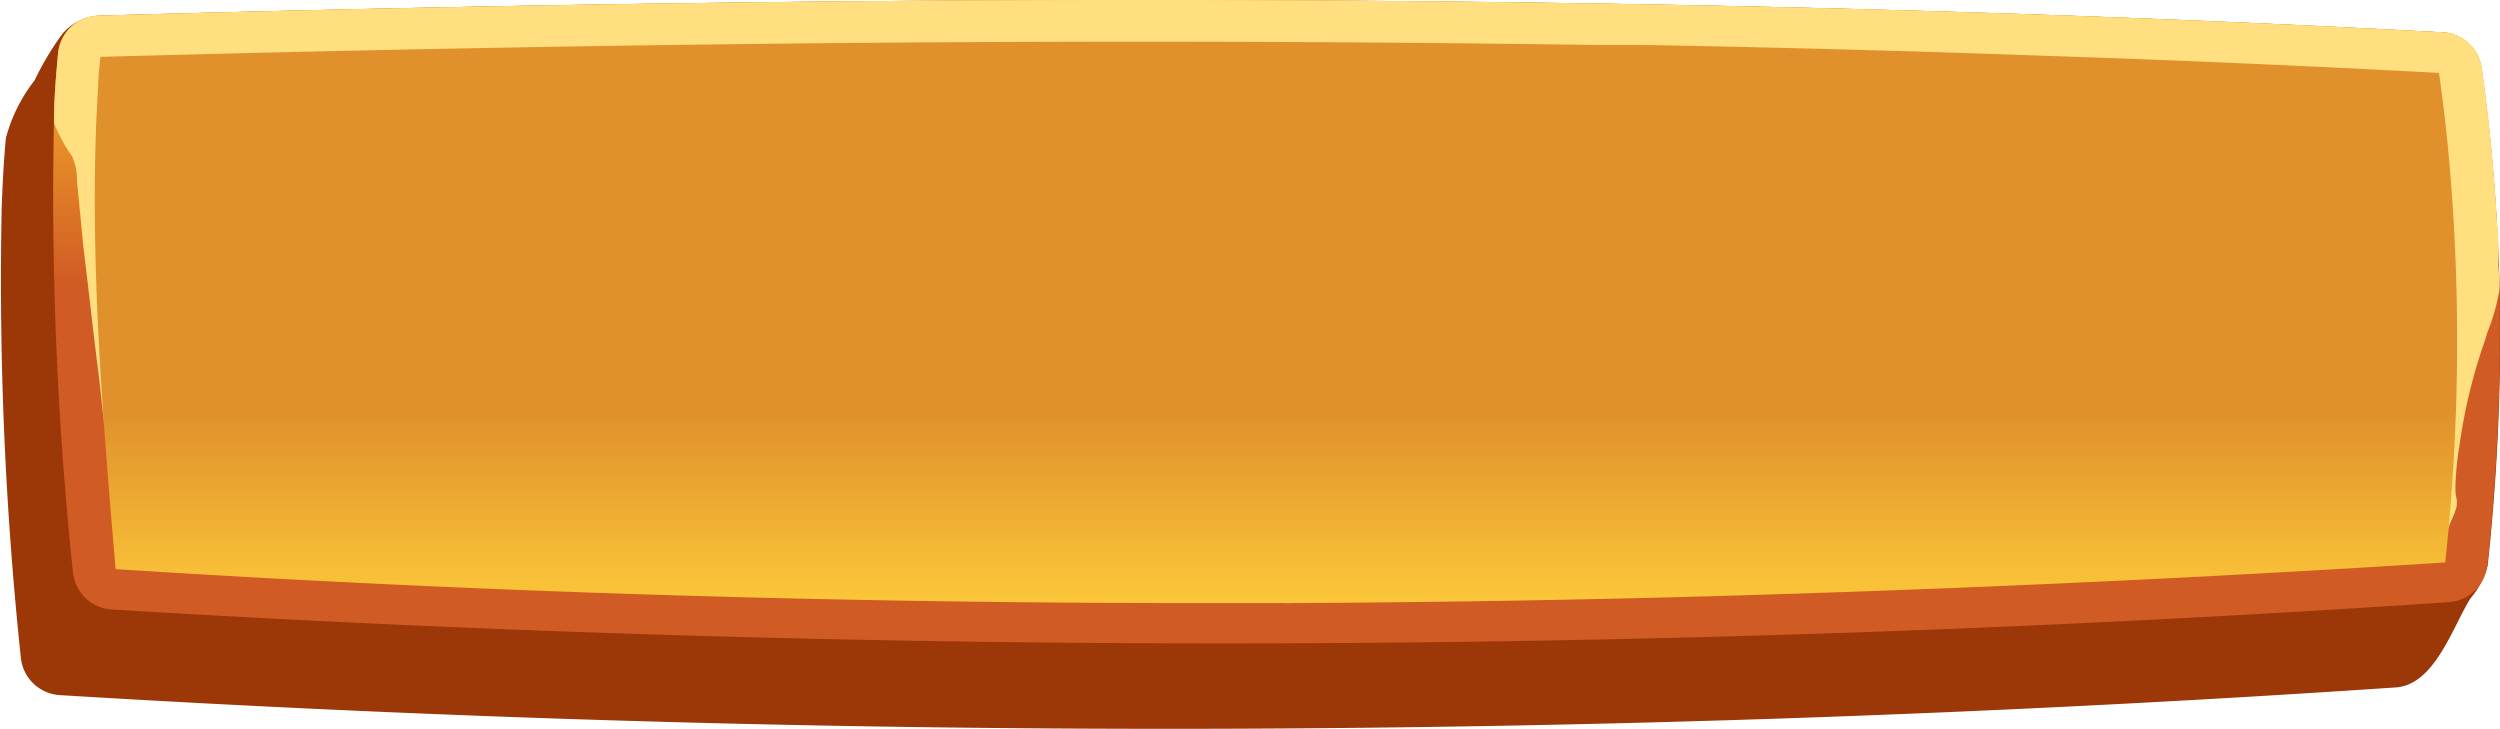 <svg xmlns="http://www.w3.org/2000/svg" xmlns:xlink="http://www.w3.org/1999/xlink" viewBox="0 0 120.01 35">
    <defs>
        <style>
            .cls-1{fill:#9c3708;}.cls-2{fill:url(#_ÂÁ_Ï_ÌÌ_È_ËÂÌÚ_7);}.cls-3{fill:#ffdf80;}.cls-4{fill:url(#Sfumatura_senza_nome_2);}
        </style>
        <linearGradient id="_ÂÁ_Ï_ÌÌ_È_ËÂÌÚ_7" x1="61.26" y1="-0.88" x2="61.26" y2="13.55"
                        gradientUnits="userSpaceOnUse">
            <stop offset="0" stop-color="#ffca2b"/>
            <stop offset="1" stop-color="#d15b24"/>
        </linearGradient>
        <linearGradient id="Sfumatura_senza_nome_2" x1="61.26" y1="38.2" x2="61.26" y2="16.33"
                        gradientUnits="userSpaceOnUse">
            <stop offset="0" stop-color="#cc6923"/>
            <stop offset="0.37" stop-color="#ffce3b"/>
            <stop offset="0.84" stop-color="#e0912c"/>
        </linearGradient>
    </defs>
    <g id="Layer_2">
        <g id="Buttons">
            <path class="cls-1"
                  d="M119.11,3.23a2,2,0,0,0-1.9-1.68C82.08-.34,44.59-.37,4.77.75A2.51,2.51,0,0,0,3,1.62,13.74,13.74,0,0,0,1.66,3.86,7.63,7.63,0,0,0,.28,6.64C.18,7.74.12,8.86.08,10A172.39,172.39,0,0,0,1,31.56a2,2,0,0,0,1.9,1.81A875.24,875.24,0,0,0,115,33c1.88-.12,2.74-2.92,3.59-4.27a4,4,0,0,0,.83-1.59,104.1,104.1,0,0,0,.6-10.68A92,92,0,0,0,119.11,3.23Z"/>
            <path class="cls-2"
                  d="M120,16.48a104.1,104.1,0,0,1-.6,10.68,2,2,0,0,1-1.91,1.75,875.24,875.24,0,0,1-112.09.35,2,2,0,0,1-1.9-1.8A172.63,172.63,0,0,1,2.59,5.89c0-1.13.1-2.26.2-3.36a2,2,0,0,1,2-1.78c39.82-1.12,77.31-1.09,112.44.8a2,2,0,0,1,1.9,1.68A92,92,0,0,1,120,16.48Z"/>
            <path class="cls-3"
                  d="M119.32,16.25c-.14.4-.28.81-.4,1.22a25.83,25.83,0,0,0-.85,3.88,14.61,14.61,0,0,0-.2,2c0,.2,0,.4.06.6a1.23,1.23,0,0,1,0,.33c0,.11-.07.22-.1.34s-.37.78-.31.88c-1.21-2.11-1.07-4.69-1.19-7.11s-.67-5.11-2.72-6.52a9.74,9.74,0,0,0-4.81-1.22C75.19,8.07,41.28,6.93,7.59,7.16c-.23.62-.44,1.25-.65,1.89C6.64,10,6.36,11,6.13,12q-.18.73-.33,1.47a6.73,6.73,0,0,0-.24,1.4,1.94,1.94,0,0,1,0,.42,5.73,5.73,0,0,1-.16.69c-.12.49-.21,1-.29,1.48S5,18.42,5,18.93a9.15,9.15,0,0,0,0,1.48c-.08-.77-.16-1.54-.25-2.31C4.48,16,4.26,13.93,4,11.84L3.7,8.72a3,3,0,0,0-.23-1.2c-.07-.12-.16-.23-.23-.34a8.2,8.2,0,0,1-.65-1.29c0-1.13.1-2.26.2-3.36a2,2,0,0,1,2-1.78c39.82-1.12,77.31-1.09,112.44.8a2,2,0,0,1,1.9,1.68c.26,1.8.46,3.62.6,5.43.06.69.1,1.37.14,2.05a12.11,12.11,0,0,1,.06,1.9c0,.54.12,1,0,1.58a9.33,9.33,0,0,1-.54,1.8Z"/>
            <path class="cls-4"
                  d="M117.38,27c-10.95.7-21.82,1.21-32.52,1.54-7.68.24-15.28.37-22.75.41a5.61,5.61,0,0,1-.58,0c-1.4,0-2.8,0-4.19,0-17.6,0-35-.55-51.79-1.63-.63-7.35-1.32-15.61-.84-23.14,0-.49.07-1,.11-1.45,18-.49,34.32-.73,50-.73,7.53,0,14.81.06,21.9.16h.33l1.92,0q9.84.18,19.21.52c6.43.21,12.71.49,18.9.82.32,2.23.55,4.53.69,6.87A99.19,99.19,0,0,1,117.38,27Z"/>
        </g>
    </g>
</svg>